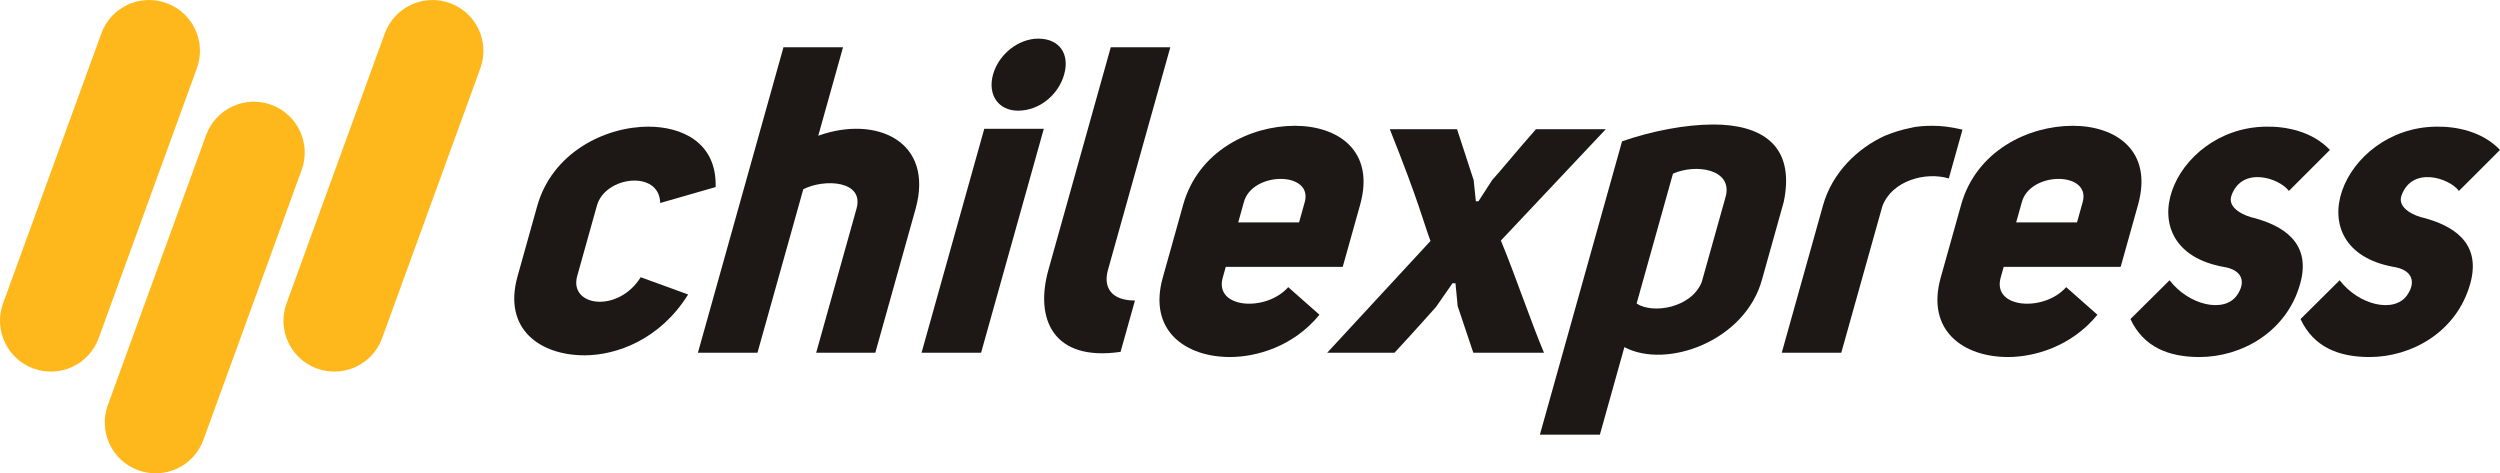 <?xml version="1.0" encoding="utf-8"?>
<!-- Generator: Adobe Illustrator 16.0.4, SVG Export Plug-In . SVG Version: 6.00 Build 0)  -->
<!DOCTYPE svg PUBLIC "-//W3C//DTD SVG 1.1//EN" "http://www.w3.org/Graphics/SVG/1.1/DTD/svg11.dtd">
<svg version="1.1" id="Capa_1" xmlns="http://www.w3.org/2000/svg" xmlns:xlink="http://www.w3.org/1999/xlink" x="0px" y="0px"
	 width="540px" height="102.225px" viewBox="0 0 540 102.225" enable-background="new 0 0 540 102.225" xml:space="preserve">
<path fill="#FFB81C" d="M97.191,0.665c-5.699-2.073-12,0.862-14.077,6.561l-21.22,58.301c-2.077,5.702,0.866,12.002,6.565,14.078
	c5.703,2.077,12.006-0.861,14.078-6.561l21.222-58.303C105.834,9.043,102.89,2.738,97.191,0.665"/>
<path fill="#FFB81C" d="M58.591,22.634c-5.696-2.08-12.003,0.865-14.074,6.564L23.294,87.499c-2.074,5.702,0.866,12,6.569,14.072
	c5.702,2.076,12.002-0.859,14.074-6.559l21.222-58.299C67.234,31.014,64.293,24.71,58.591,22.634"/>
<path fill="#FFB81C" d="M35.963,0.665C30.262-1.408,23.96,1.527,21.887,7.226L0.664,65.526c-2.071,5.702,0.866,12.002,6.565,14.078
	c5.703,2.077,12.003-0.861,14.081-6.561l21.219-58.303C44.604,9.043,41.663,2.738,35.963,0.665"/>
<path fill="#1D1816" d="M148.634,63.606c-6.071,9.783-15.526,13.141-22.374,13.141c-9.533,0-17.682-5.59-14.473-17.055l4.252-15.19
	c3.215-11.461,14.521-17.144,24.051-17.144c6.85,0,14.758,3.165,14.487,13.046l-11.976,3.445
	c-0.122-7.174-11.871-5.867-13.669,0.564l-4.25,15.186c-1.86,6.619,8.83,8.11,13.708,0.281L148.634,63.606z"/>
<path fill="#1D1816" d="M182.094,10.208l-5.351,19.107c12.452-4.473,25.136,1.12,21.011,15.843l-8.69,31.034h-12.771l8.718-31.128
	c1.696-6.058-6.872-6.523-11.5-4.193l-9.899,35.321h-12.863l18.482-65.984H182.094z"/>
<path fill="#1D1816" d="M214.501,16.078c-1.229,4.379,1.137,7.828,5.396,7.828c4.625,0,8.741-3.449,9.964-7.828
	c1.232-4.383-0.979-7.732-5.604-7.732C219.998,8.346,215.73,11.695,214.501,16.078 M225.462,27.823l-13.547,48.368h-12.86
	l13.547-48.368H225.462z"/>
<path fill="#1D1816" d="M242.042,76.001c-14.666,2.144-18.535-7.178-15.586-17.705l13.47-48.088h12.863l-13.467,48.088
	c-1.021,3.632,0.547,6.617,5.827,6.617L242.042,76.001z"/>
<path fill="#1D1816" d="M281.822,43.667c1.88-6.712-11.447-6.712-13.173,0.089l-1.194,4.287h13.14L281.822,43.667z M285.003,67.985
	c-5.634,6.897-13.664,9.133-19.313,9.133c-9.619,0-17.746-5.684-14.532-17.148l4.407-15.744
	c3.262-11.65,14.495-17.055,24.117-17.055c9.352,0,17.371,5.405,14.106,17.055l-3.758,13.419h-25.265l-0.652,2.324
	c-1.878,6.711,9.387,7.459,14.14,2.055L285.003,67.985z"/>
<path fill="#1D1816" d="M346.844,27.913l-22.654,24.049c2.888,6.895,6.583,17.798,9.312,24.229h-15.264l-3.382-10.069l-0.471-4.938
	h-0.65l-3.561,5.123c-2.274,2.516-4.726,5.316-8.964,9.884h-14.535l22.31-24.14c-1.533-4.102-2.421-8.202-8.786-24.139h14.526
	l3.586,10.997l0.477,4.567h0.56l2.949-4.567c1.866-2.048,5.116-6.054,9.464-10.997H346.844z"/>
<path fill="#1D1816" d="M353.507,65.563c3.513,2.332,11.863,0.932,14.074-4.659l5.194-18.543c1.434-5.779-6.346-7.081-11.414-4.849
	L353.507,65.563z M332.615,93.894l17.75-63.37c6.458-2.235,13.696-3.632,19.707-3.632c10.092,0,17.798,4.193,15.229,16.675
	l-4.669,16.684c-3.575,13.422-20.663,19.572-29.764,14.727l-5.295,18.916H332.615z"/>
<path fill="#1D1816" d="M412.613,27.636h0.098c1.212-0.374,3.271-0.464,4.664-0.464c1.849,0,3.83,0.187,6.521,0.835l-2.955,10.534
	c-5.041-1.495-12.249,0.465-14.342,5.962l-8.884,31.688h-12.856l8.925-31.874c1.955-6.985,7.425-12.305,13.366-15.002
	C408.72,28.66,410.753,28.007,412.613,27.636"/>
<path fill="#1D1816" d="M449.856,43.667c1.877-6.712-11.443-6.712-13.164,0.089l-1.201,4.287h13.142L449.856,43.667z
	 M453.044,67.985c-5.641,6.897-13.663,9.133-19.31,9.133c-9.628,0-17.75-5.684-14.541-17.148l4.413-15.744
	c3.263-11.65,14.488-17.055,24.119-17.055c9.342,0,17.356,5.405,14.095,17.055l-3.756,13.419H432.8l-0.654,2.324
	c-1.875,6.711,9.396,7.459,14.148,2.055L453.044,67.985z"/>
<path fill="#1D1816" d="M468.627,60.534c4.14,5.402,11.791,7.175,14.547,3.256c1.988-2.792,1.265-5.494-2.904-6.145
	c-21.577-3.92-11.023-30.01,9.13-30.287c4.378-0.097,10.083,1.024,13.86,5.027l-8.86,8.855c-2.089-2.797-10.059-5.406-12.383,0.932
	c-1.09,2.891,3.071,4.568,5.002,4.939c5.658,1.587,12.381,5.031,9.822,14.167c-2.953,10.529-12.774,15.84-21.753,15.84
	c-6.66,0-12.071-2.141-14.916-8.199L468.627,60.534z"/>
<path fill="#1D1816" d="M505.367,60.534c4.128,5.402,11.785,7.175,14.547,3.256c1.979-2.792,1.253-5.494-2.91-6.145
	c-21.571-3.92-11.033-30.01,9.136-30.287c4.375-0.097,10.074,1.024,13.86,5.027l-8.872,8.855c-2.083-2.797-10.05-5.406-12.386,0.932
	c-1.084,2.891,3.07,4.568,5.006,4.939c5.669,1.587,12.377,5.031,9.824,14.167c-2.95,10.529-12.769,15.84-21.744,15.84
	c-6.663,0-12.08-2.141-14.916-8.199L505.367,60.534z"/>
</svg>
